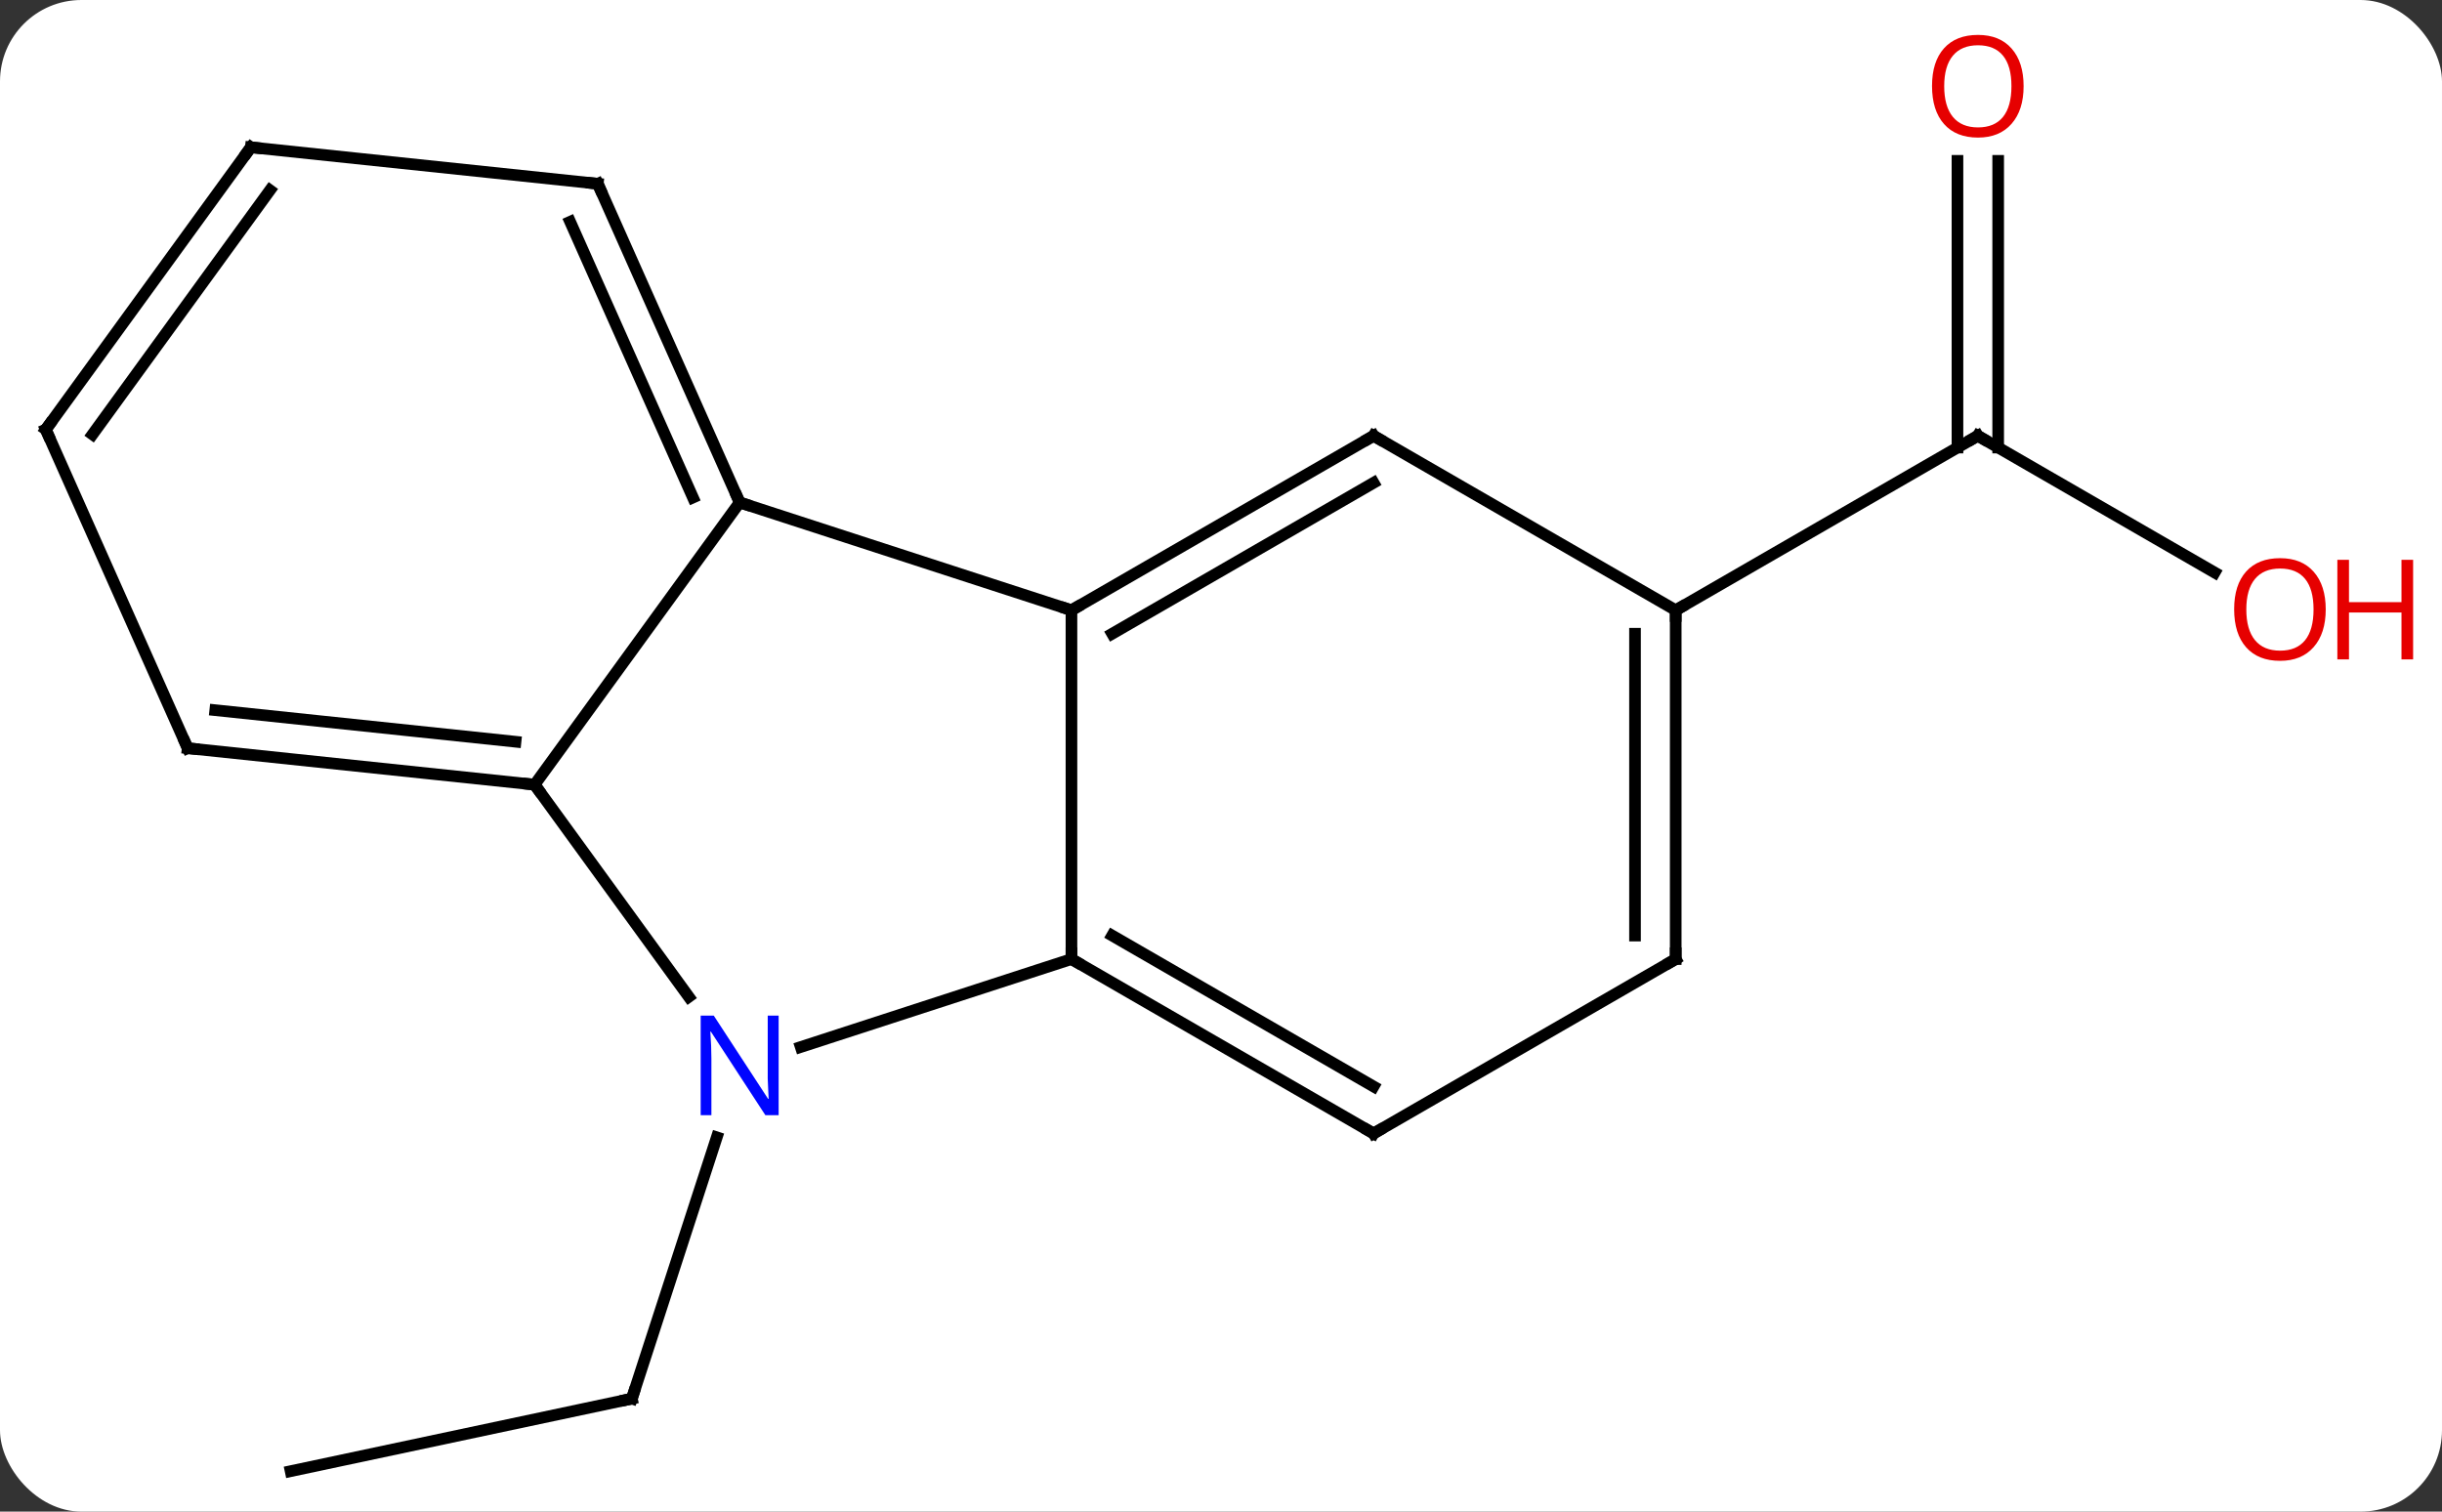 <svg width="210" viewBox="0 0 210 130" style="fill-opacity:1; color-rendering:auto; color-interpolation:auto; text-rendering:auto; stroke:black; stroke-linecap:square; stroke-miterlimit:10; shape-rendering:auto; stroke-opacity:1; fill:black; stroke-dasharray:none; font-weight:normal; stroke-width:1; font-family:'Open Sans'; font-style:normal; stroke-linejoin:miter; font-size:12; stroke-dashoffset:0; image-rendering:auto;" height="130" class="cas-substance-image" xmlns:xlink="http://www.w3.org/1999/xlink" xmlns="http://www.w3.org/2000/svg"><rect x="0" y="0" width="210" height="130" fill="#333333" stroke="none"/><svg class="cas-substance-single-component"><rect y="0" x="0" width="210" stroke="none" ry="7" rx="7" height="130" fill="white" class="cas-substance-group"/><svg y="0" x="0" width="210" viewBox="0 0 210 130" style="fill:black;" height="130" class="cas-substance-single-component-image"><svg><g><g transform="translate(100,67)" style="text-rendering:geometricPrecision; color-rendering:optimizeQuality; color-interpolation:linearRGB; stroke-linecap:butt; image-rendering:optimizeQuality;"><line y2="59.52" y1="53.283" x2="-75.006" x1="-45.663" style="fill:none;"/><line y2="30.808" y1="53.283" x2="-38.361" x1="-45.663" style="fill:none;"/><line y2="-17.761" y1="-29.52" x2="90.449" x1="70.083" style="fill:none;"/><line y2="-53.168" y1="-28.51" x2="71.833" x1="71.833" style="fill:none;"/><line y2="-53.168" y1="-28.51" x2="68.333" x1="68.333" style="fill:none;"/><line y2="-14.52" y1="-29.52" x2="44.103" x1="70.083" style="fill:none;"/><line y2="15.48" y1="-14.52" x2="-7.86" x1="-7.86" style="fill:none;"/><line y2="-23.79" y1="-14.52" x2="-36.393" x1="-7.86" style="fill:none;"/><line y2="-29.52" y1="-14.52" x2="18.12" x1="-7.86" style="fill:none;"/><line y2="-25.479" y1="-12.499" x2="18.12" x1="-4.36" style="fill:none;"/><line y2="23.043" y1="15.48" x2="-31.139" x1="-7.86" style="fill:none;"/><line y2="30.48" y1="15.48" x2="18.12" x1="-7.86" style="fill:none;"/><line y2="26.439" y1="13.459" x2="18.12" x1="-4.36" style="fill:none;"/><line y2="0.48" y1="-23.79" x2="-54.024" x1="-36.393" style="fill:none;"/><line y2="-51.198" y1="-23.79" x2="-48.594" x1="-36.393" style="fill:none;"/><line y2="-47.928" y1="-24.213" x2="-50.97" x1="-40.412" style="fill:none;"/><line y2="-14.52" y1="-29.52" x2="44.103" x1="18.12" style="fill:none;"/><line y2="0.48" y1="18.726" x2="-54.024" x1="-40.769" style="fill:none;"/><line y2="15.48" y1="30.48" x2="44.103" x1="18.12" style="fill:none;"/><line y2="-2.655" y1="0.48" x2="-83.862" x1="-54.024" style="fill:none;"/><line y2="-5.925" y1="-3.212" x2="-81.487" x1="-55.668" style="fill:none;"/><line y2="-54.333" y1="-51.198" x2="-78.429" x1="-48.594" style="fill:none;"/><line y2="15.48" y1="-14.52" x2="44.103" x1="44.103" style="fill:none;"/><line y2="13.459" y1="-12.499" x2="40.603" x1="40.603" style="fill:none;"/><line y2="-30.063" y1="-2.655" x2="-96.063" x1="-83.862" style="fill:none;"/><line y2="-30.063" y1="-54.333" x2="-96.063" x1="-78.429" style="fill:none;"/><line y2="-29.64" y1="-50.641" x2="-92.044" x1="-76.785" style="fill:none;"/><path style="fill:none; stroke-miterlimit:5;" d="M-46.152 53.387 L-45.663 53.283 L-45.508 52.807"/><path style="fill:none; stroke-miterlimit:5;" d="M70.516 -29.27 L70.083 -29.52 L69.65 -29.27"/></g><g transform="translate(100,67)" style="stroke-linecap:butt; fill:rgb(230,0,0); text-rendering:geometricPrecision; color-rendering:optimizeQuality; image-rendering:optimizeQuality; font-family:'Open Sans'; stroke:rgb(230,0,0); color-interpolation:linearRGB; stroke-miterlimit:5;"><path style="stroke:none;" d="M100.001 -14.59 Q100.001 -12.528 98.961 -11.348 Q97.922 -10.168 96.079 -10.168 Q94.188 -10.168 93.157 -11.332 Q92.126 -12.497 92.126 -14.606 Q92.126 -16.7 93.157 -17.848 Q94.188 -18.997 96.079 -18.997 Q97.938 -18.997 98.969 -17.825 Q100.001 -16.653 100.001 -14.59 ZM93.172 -14.59 Q93.172 -12.856 93.915 -11.95 Q94.657 -11.043 96.079 -11.043 Q97.501 -11.043 98.227 -11.942 Q98.954 -12.84 98.954 -14.59 Q98.954 -16.325 98.227 -17.215 Q97.501 -18.106 96.079 -18.106 Q94.657 -18.106 93.915 -17.207 Q93.172 -16.309 93.172 -14.59 Z"/><path style="stroke:none;" d="M107.516 -10.293 L106.516 -10.293 L106.516 -14.325 L102.001 -14.325 L102.001 -10.293 L101.001 -10.293 L101.001 -18.856 L102.001 -18.856 L102.001 -15.215 L106.516 -15.215 L106.516 -18.856 L107.516 -18.856 L107.516 -10.293 Z"/><path style="stroke:none;" d="M74.02 -59.59 Q74.02 -57.528 72.981 -56.348 Q71.942 -55.168 70.099 -55.168 Q68.208 -55.168 67.177 -56.333 Q66.145 -57.497 66.145 -59.606 Q66.145 -61.7 67.177 -62.848 Q68.208 -63.997 70.099 -63.997 Q71.958 -63.997 72.989 -62.825 Q74.02 -61.653 74.02 -59.59 ZM67.192 -59.59 Q67.192 -57.856 67.935 -56.95 Q68.677 -56.043 70.099 -56.043 Q71.52 -56.043 72.247 -56.942 Q72.974 -57.84 72.974 -59.59 Q72.974 -61.325 72.247 -62.215 Q71.52 -63.106 70.099 -63.106 Q68.677 -63.106 67.935 -62.208 Q67.192 -61.309 67.192 -59.59 Z"/><path style="fill:none; stroke:black;" d="M-7.427 -14.77 L-7.86 -14.52 L-8.335 -14.675"/><path style="fill:none; stroke:black;" d="M-7.427 15.73 L-7.86 15.48 L-7.86 14.98"/><path style="fill:none; stroke:black;" d="M-36.596 -24.247 L-36.393 -23.79 L-35.917 -23.636"/><path style="fill:none; stroke:black;" d="M17.687 -29.27 L18.12 -29.52 L18.553 -29.27"/><path style="fill:rgb(0,5,255); stroke:none;" d="M-33.041 28.906 L-34.182 28.906 L-38.87 21.719 L-38.916 21.719 Q-38.823 22.984 -38.823 24.031 L-38.823 28.906 L-39.745 28.906 L-39.745 20.344 L-38.62 20.344 L-33.948 27.5 L-33.901 27.5 Q-33.901 27.344 -33.948 26.484 Q-33.995 25.625 -33.979 25.25 L-33.979 20.344 L-33.041 20.344 L-33.041 28.906 Z"/><path style="fill:none; stroke:black;" d="M17.687 30.23 L18.12 30.48 L18.553 30.23"/><path style="fill:none; stroke:black;" d="M-54.521 0.428 L-54.024 0.48 L-53.73 0.884"/><path style="fill:none; stroke:black;" d="M-48.391 -50.741 L-48.594 -51.198 L-49.091 -51.25"/><path style="fill:none; stroke:black;" d="M44.103 -14.02 L44.103 -14.52 L44.536 -14.77"/><path style="fill:none; stroke:black;" d="M43.67 15.73 L44.103 15.48 L44.103 14.98"/><path style="fill:none; stroke:black;" d="M-83.365 -2.603 L-83.862 -2.655 L-84.065 -3.112"/><path style="fill:none; stroke:black;" d="M-77.932 -54.281 L-78.429 -54.333 L-78.723 -53.928"/><path style="fill:none; stroke:black;" d="M-95.86 -29.606 L-96.063 -30.063 L-95.769 -30.468"/></g></g></svg></svg></svg></svg>